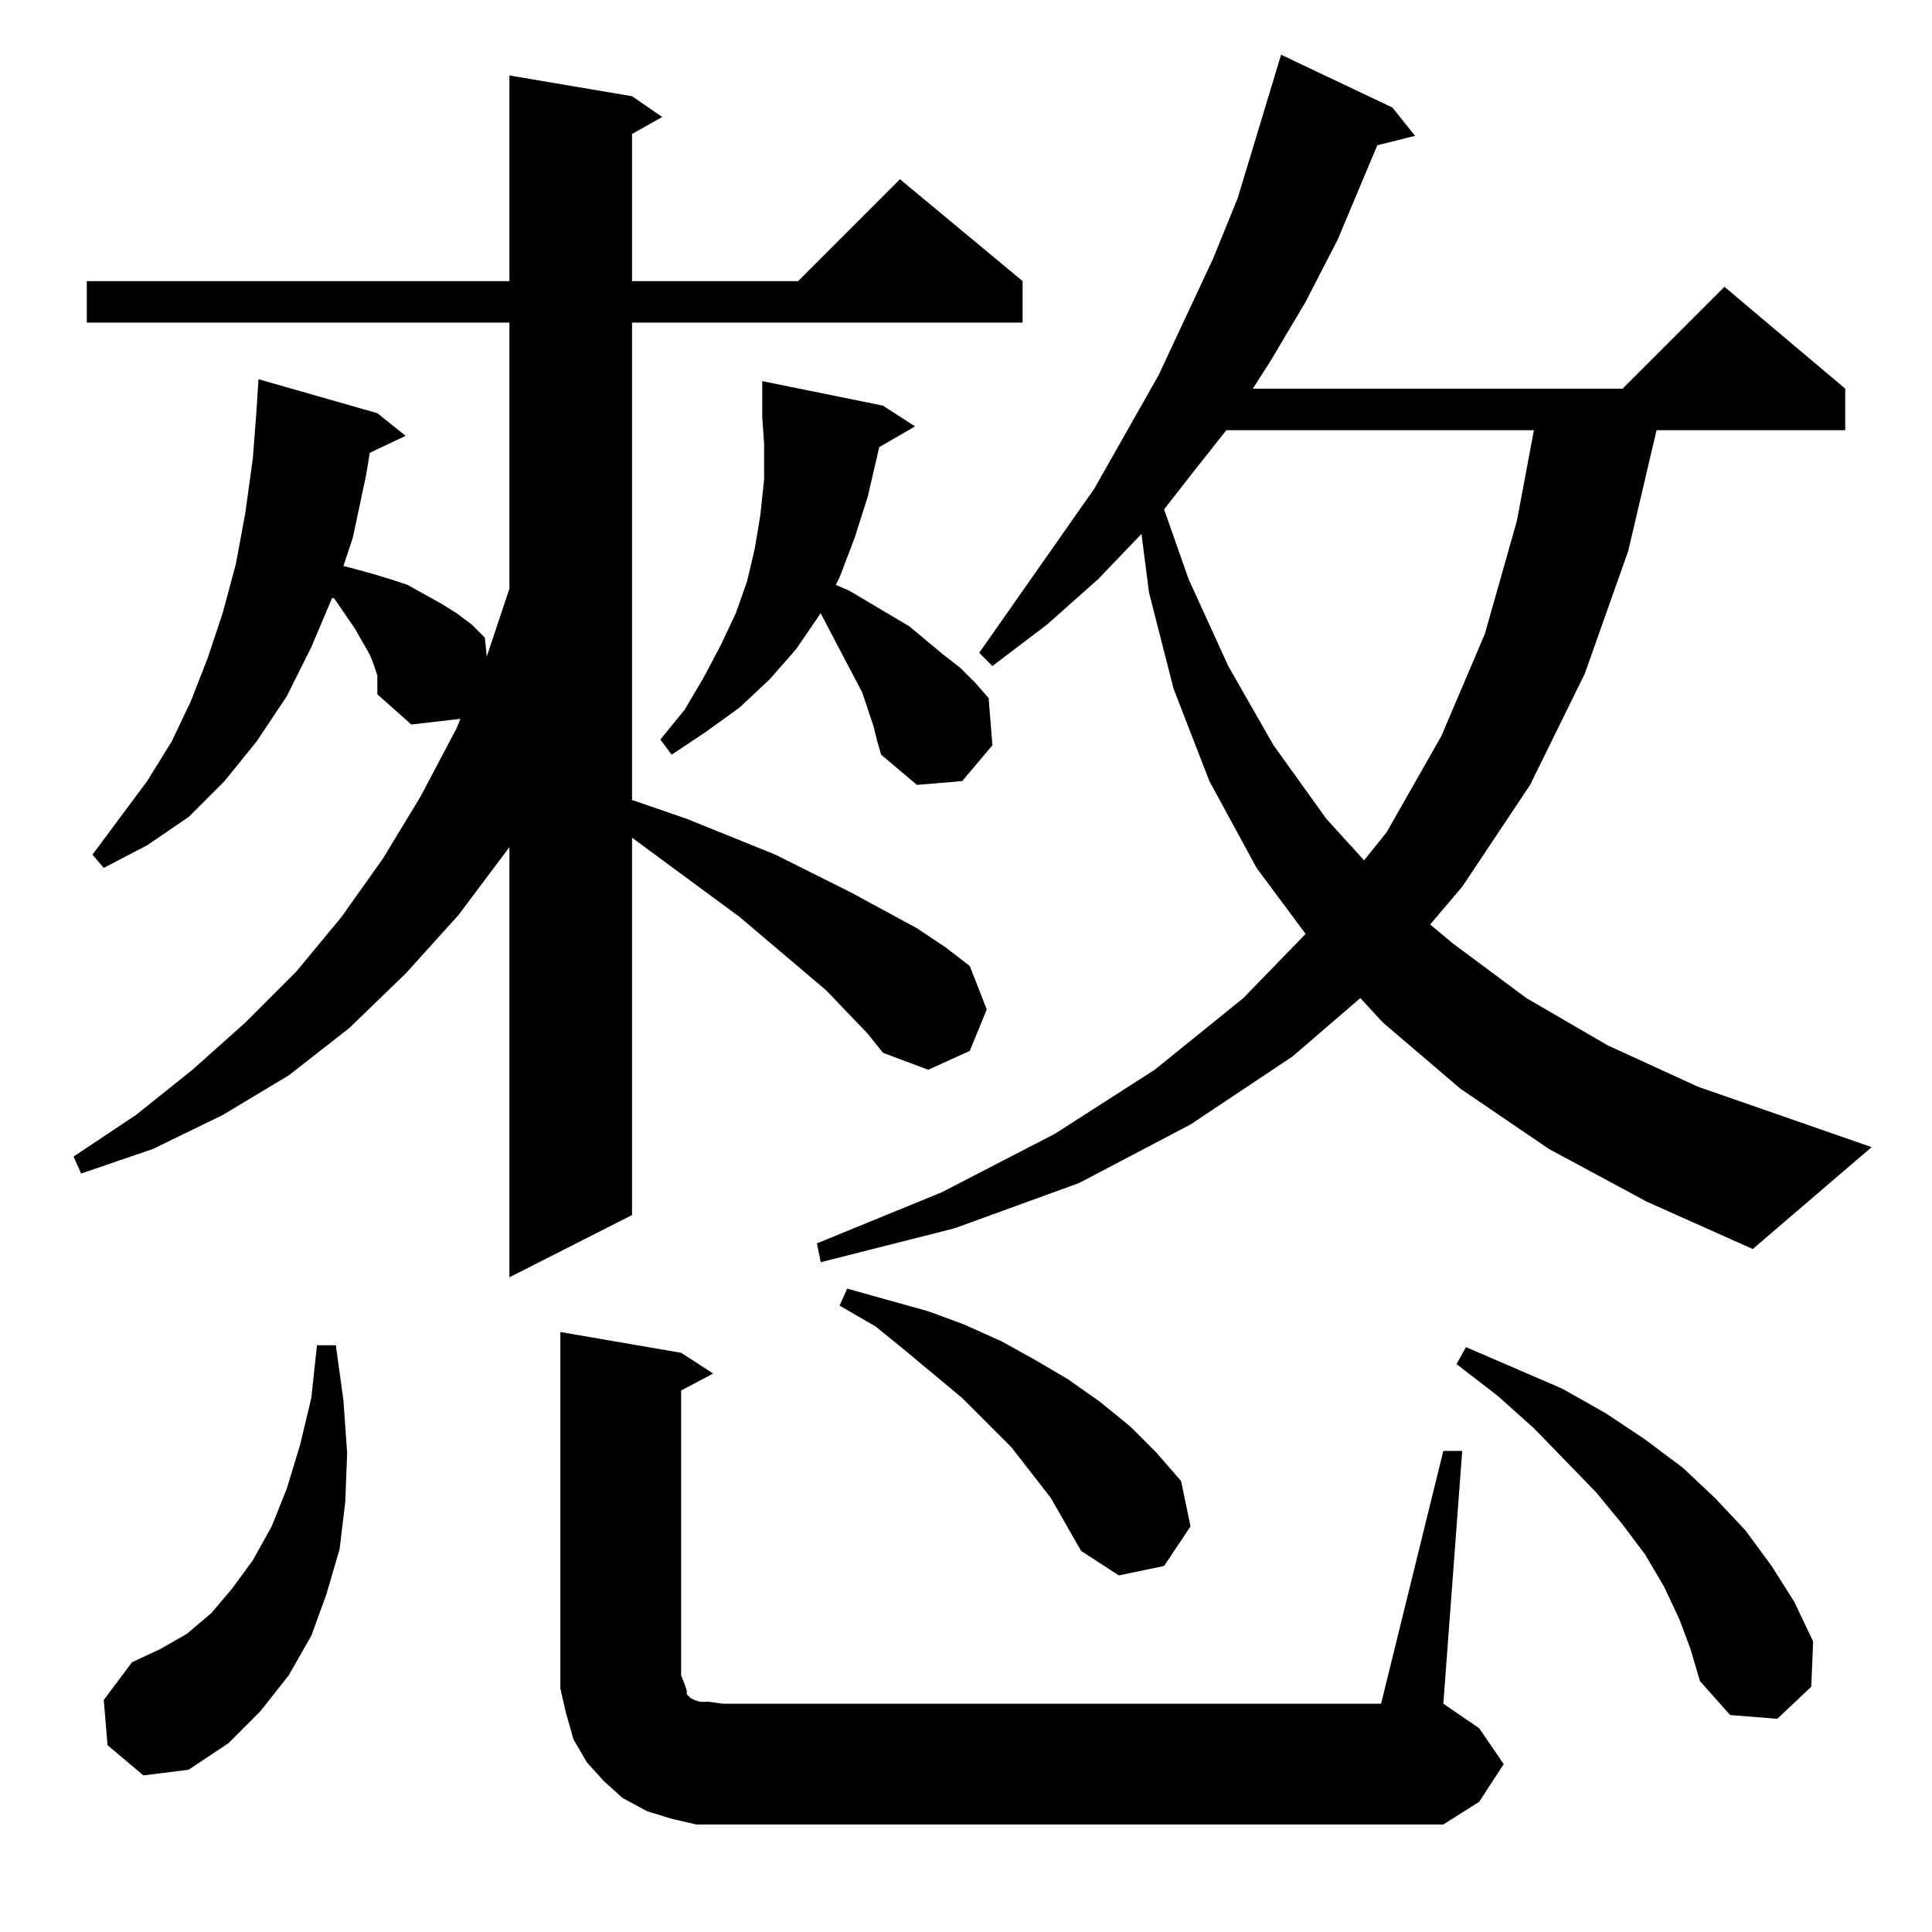 <?xml version="1.0" standalone="no"?>
<!DOCTYPE svg PUBLIC "-//W3C//DTD SVG 1.1//EN" "http://www.w3.org/Graphics/SVG/1.1/DTD/svg11.dtd" >
<svg xmlns="http://www.w3.org/2000/svg" xmlns:xlink="http://www.w3.org/1999/xlink" version="1.1" viewBox="0 -144 1024 1024">
  <g transform="matrix(1 0 0 -1 0 880)">
   <path fill="currentColor"
d="M369 57l-13 3l-13 4l-13 7l-10 9l-9 10l-7 12l-4 14l-3 13v14v175l64 -11l17 -11l-17 -9v-151l2 -5l1 -3v-2l1 -1l1 -1l2 -1l3 -1h5l7 -1h349l33 134h10l-10 -134l19 -13l13 -19l-13 -20l-19 -12h-382h-14zM57 99l-2 24l15 20l15 7l14 8l13 11l11 13l11 15l10 18l8 20
l7 23l6 25l3 28h10l4 -29l2 -28l-1 -26l-3 -25l-7 -24l-8 -22l-12 -21l-15 -19l-17 -17l-21 -14l-24 -3zM890 166l-8 17l-10 17l-12 16l-14 17l-33 34l-19 17l-22 17l5 9l51 -22l23 -13l21 -14l20 -15l17 -16l16 -17l14 -19l12 -19l10 -21l-1 -24l-18 -17l-25 2l-16 18
l-5 17zM557 230l-21 27l-26 26l-30 25l-16 13l-19 11l4 9l43 -12l19 -7l20 -9l18 -10l17 -10l17 -12l16 -13l14 -14l13 -15l5 -24l-14 -21l-24 -5l-20 13l-8 14zM460 476l-22 23l-46 39l-57 42v-200l-65 -33v228l-27 -36l-28 -31l-30 -29l-32 -25l-35 -21l-37 -18l-38 -13
l-4 9l33 22l30 24l28 25l27 27l24 29l22 31l20 33l19 36l2 5l-26 -3l-18 16v4v6l-2 6l-2 5l-4 7l-4 7l-11 16h-1l-11 -26l-13 -26l-16 -24l-17 -21l-19 -19l-22 -15l-23 -12l-6 7l29 39l13 21l10 21l9 23l8 24l7 26l5 27l4 29l2 26l1 16l63 -18l15 -12l-19 -9l-2 -12l-7 -33
l-5 -15l4 -1l11 -3l10 -3l9 -3l9 -5l9 -5l8 -5l8 -6l7 -7l1 -10l12 36v141h-224v22h224v109l65 -11l16 -11l-16 -9v-78h88l54 54l65 -54v-22h-207v-253l29 -10l47 -19l40 -20l35 -19l15 -10l13 -10l9 -23l-9 -22l-22 -10l-24 9zM821 415l-47 32l-41 35l-12 13l-36 -31
l-54 -36l-59 -31l-66 -24l-71 -18l-2 10l66 27l60 31l53 34l47 38l33 34l-26 35l-25 46l-19 49l-13 51l-4 31l-23 -24l-27 -24l-29 -22l-7 7l61 87l34 60l29 62l13 32l10 33l13 43l59 -28l12 -15l-20 -5l-21 -50l-17 -33l-19 -32l-9 -14h196l54 54l64 -54v-22h-100l-15 -64
l-23 -65l-29 -59l-36 -54l-17 -20l12 -10l39 -29l43 -25l48 -22l92 -32l-63 -54l-56 25zM650 796l-19 -24l-14 -18l13 -37l21 -46l24 -42l28 -39l20 -22l12 15l29 51l23 54l17 60l9 48h-163zM466 787l-6 -26l-7 -22l-8 -21l-2 -4l7 -3l32 -19l18 -15l9 -7l8 -8l7 -8l2 -25
l-16 -19l-24 -2l-19 16l-2 7l-2 8l-3 9l-3 9l-10 19l-11 21l-1 2l-13 -19l-14 -16l-16 -15l-18 -13l-18 -12l-6 8l13 16l10 17l9 17l8 17l6 17l4 17l3 18l2 19v19l-1 14v19l64 -13l17 -11z" />
  </g>

</svg>
